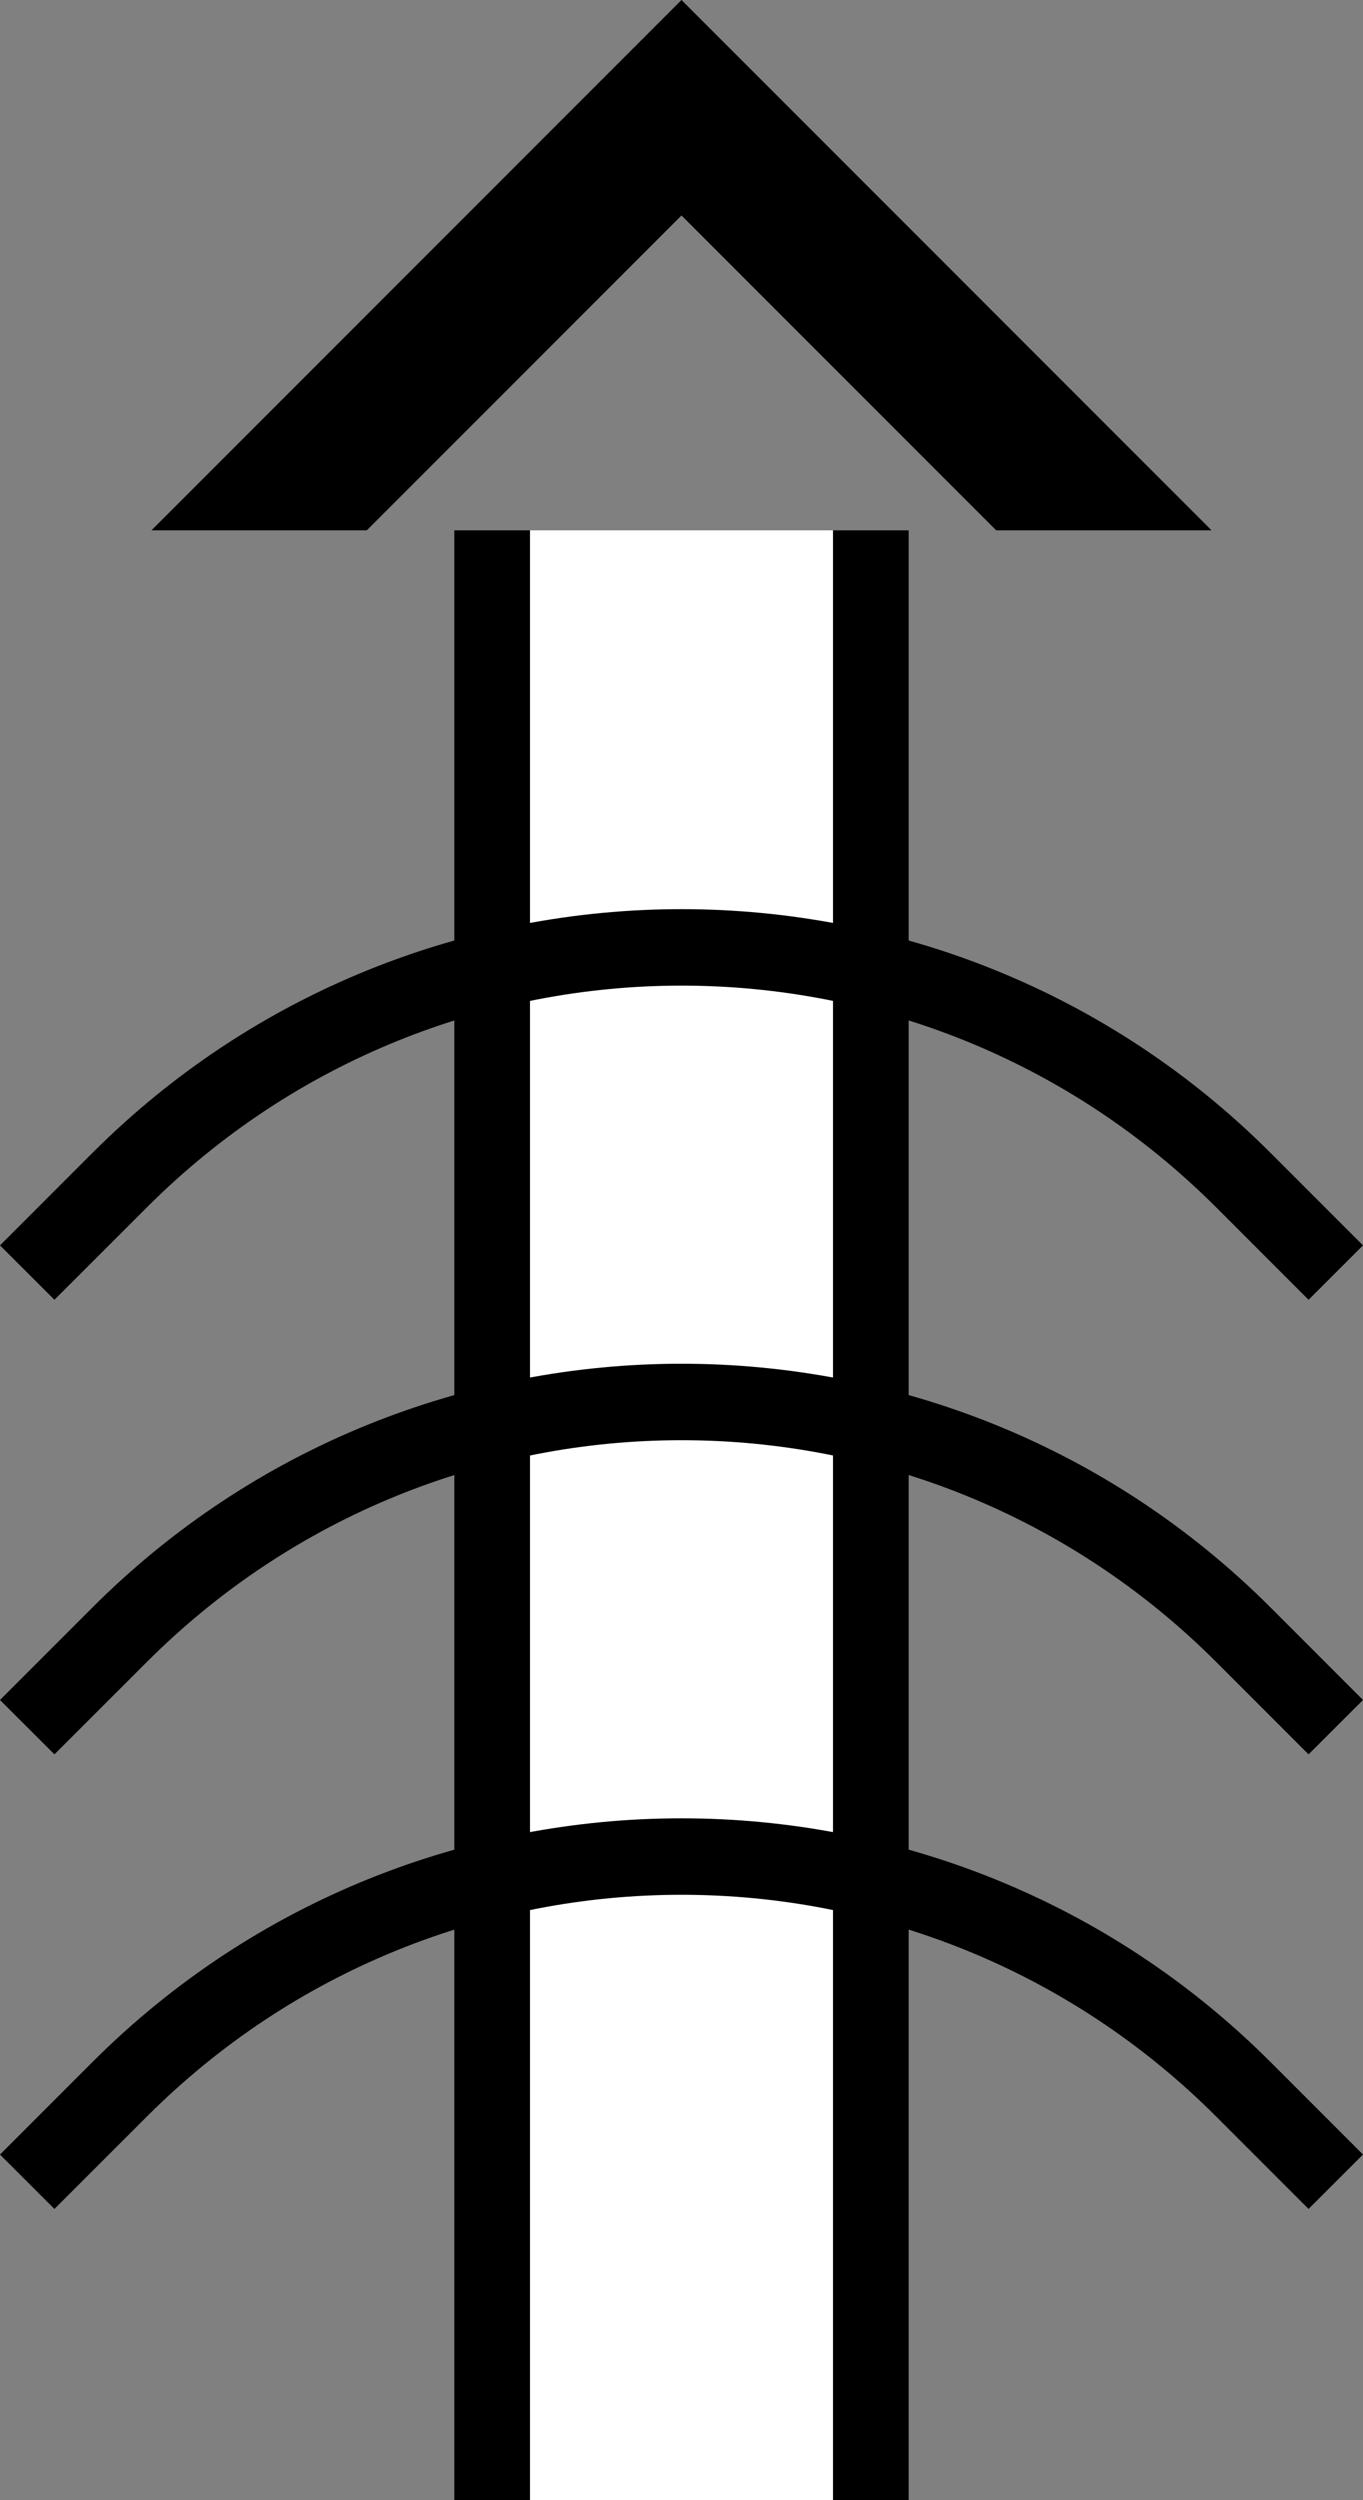 <?xml version="1.0" encoding="UTF-8" standalone="no"?>
<svg
   xmlns:dc="http://purl.org/dc/elements/1.1/"
   xmlns:cc="http://creativecommons.org/ns#"
   xmlns:rdf="http://www.w3.org/1999/02/22-rdf-syntax-ns#"
   xmlns:svg="http://www.w3.org/2000/svg"
   xmlns="http://www.w3.org/2000/svg"
   xmlns:sodipodi="http://sodipodi.sourceforge.net/DTD/sodipodi-0.dtd"
   xmlns:inkscape="http://www.inkscape.org/namespaces/inkscape"
   version="1.0"
   width="18"
   height="33"
   id="svg2"
   inkscape:version="0.47 r22583"
   sodipodi:docname="02-03-019-01-01-01.svg">
  <rect width="100%" height="100%" fill="#808080" stroke="none"/>
  <defs
     id="defs16">
    <inkscape:perspective
       sodipodi:type="inkscape:persp3d"
       inkscape:vp_x="0 : 23 : 1"
       inkscape:vp_y="0 : 1000 : 0"
       inkscape:vp_z="36 : 23 : 1"
       inkscape:persp3d-origin="18 : 15.333333 : 1"
       id="perspective18" />
  </defs>
  <sodipodi:namedview
     pagecolor="#ffffff"
     bordercolor="#666666"
     borderopacity="1"
     objecttolerance="10"
     gridtolerance="10"
     guidetolerance="10"
     inkscape:pageopacity="0"
     inkscape:pageshadow="2"
     inkscape:window-width="964"
     inkscape:window-height="721"
     id="namedview14"
     showgrid="true"
     inkscape:zoom="14.52"
     inkscape:cx="9.0771403"
     inkscape:cy="16.065863"
     inkscape:window-x="365"
     inkscape:window-y="0"
     inkscape:window-maximized="0"
     inkscape:current-layer="svg2"
     showborder="true">
    <inkscape:grid
       type="xygrid"
       id="grid2824"
       empspacing="5"
       visible="true"
       enabled="true"
       snapvisiblegridlinesonly="true" />
  </sodipodi:namedview>
  <path
     style="fill:#000000;fill-opacity:1;stroke:none"
     d="M 2,7 9,0 16,7 13.156,7 9,2.844 4.844,7 2,7 z"
     id="path2966" />
  <path
     style="fill:#000000;fill-opacity:1;stroke:none"
     d="M 6,7 6,33 7,33 7,7 6,7 z"
     id="path2831" />
  <path
     style="fill:#000000;fill-opacity:1;stroke:none"
     d="m 11,7 0,26 1,0 0,-26 -1,0 z"
     id="path2833" />
  <path
     style="fill:#ffffff;fill-opacity:1;stroke:none"
     d="M 7,7 7,33 11,33 11,7 7,7 z"
     id="rect2821" />
  <path
     style="fill:#000000;fill-opacity:1;stroke:none"
     d="M 9,12 C 6.185,12 3.367,13.071 1.219,15.219 L 0,16.438 0.719,17.156 1.938,15.938 c 3.905,-3.905 10.22,-3.905 14.125,0 L 17.281,17.156 18,16.438 16.781,15.219 C 14.633,13.071 11.815,12 9,12 z"
     id="path2850" />
  <path
     style="fill:#000000;fill-opacity:1;stroke:none"
     d="M 9,24 C 6.185,24 3.367,25.071 1.219,27.219 L 0,28.438 0.719,29.156 1.938,27.938 c 3.905,-3.905 10.22,-3.905 14.125,0 L 17.281,29.156 18,28.438 16.781,27.219 C 14.633,25.071 11.815,24 9,24 z"
     id="path3057" />
  <path
     style="fill:#000000;fill-opacity:1;stroke:none"
     d="M 9,18 C 6.185,18 3.367,19.071 1.219,21.219 L 0,22.438 0.719,23.156 1.938,21.938 c 3.905,-3.905 10.22,-3.905 14.125,0 L 17.281,23.156 18,22.438 16.781,21.219 C 14.633,19.071 11.815,18 9,18 z"
     id="path2834" />
</svg>
